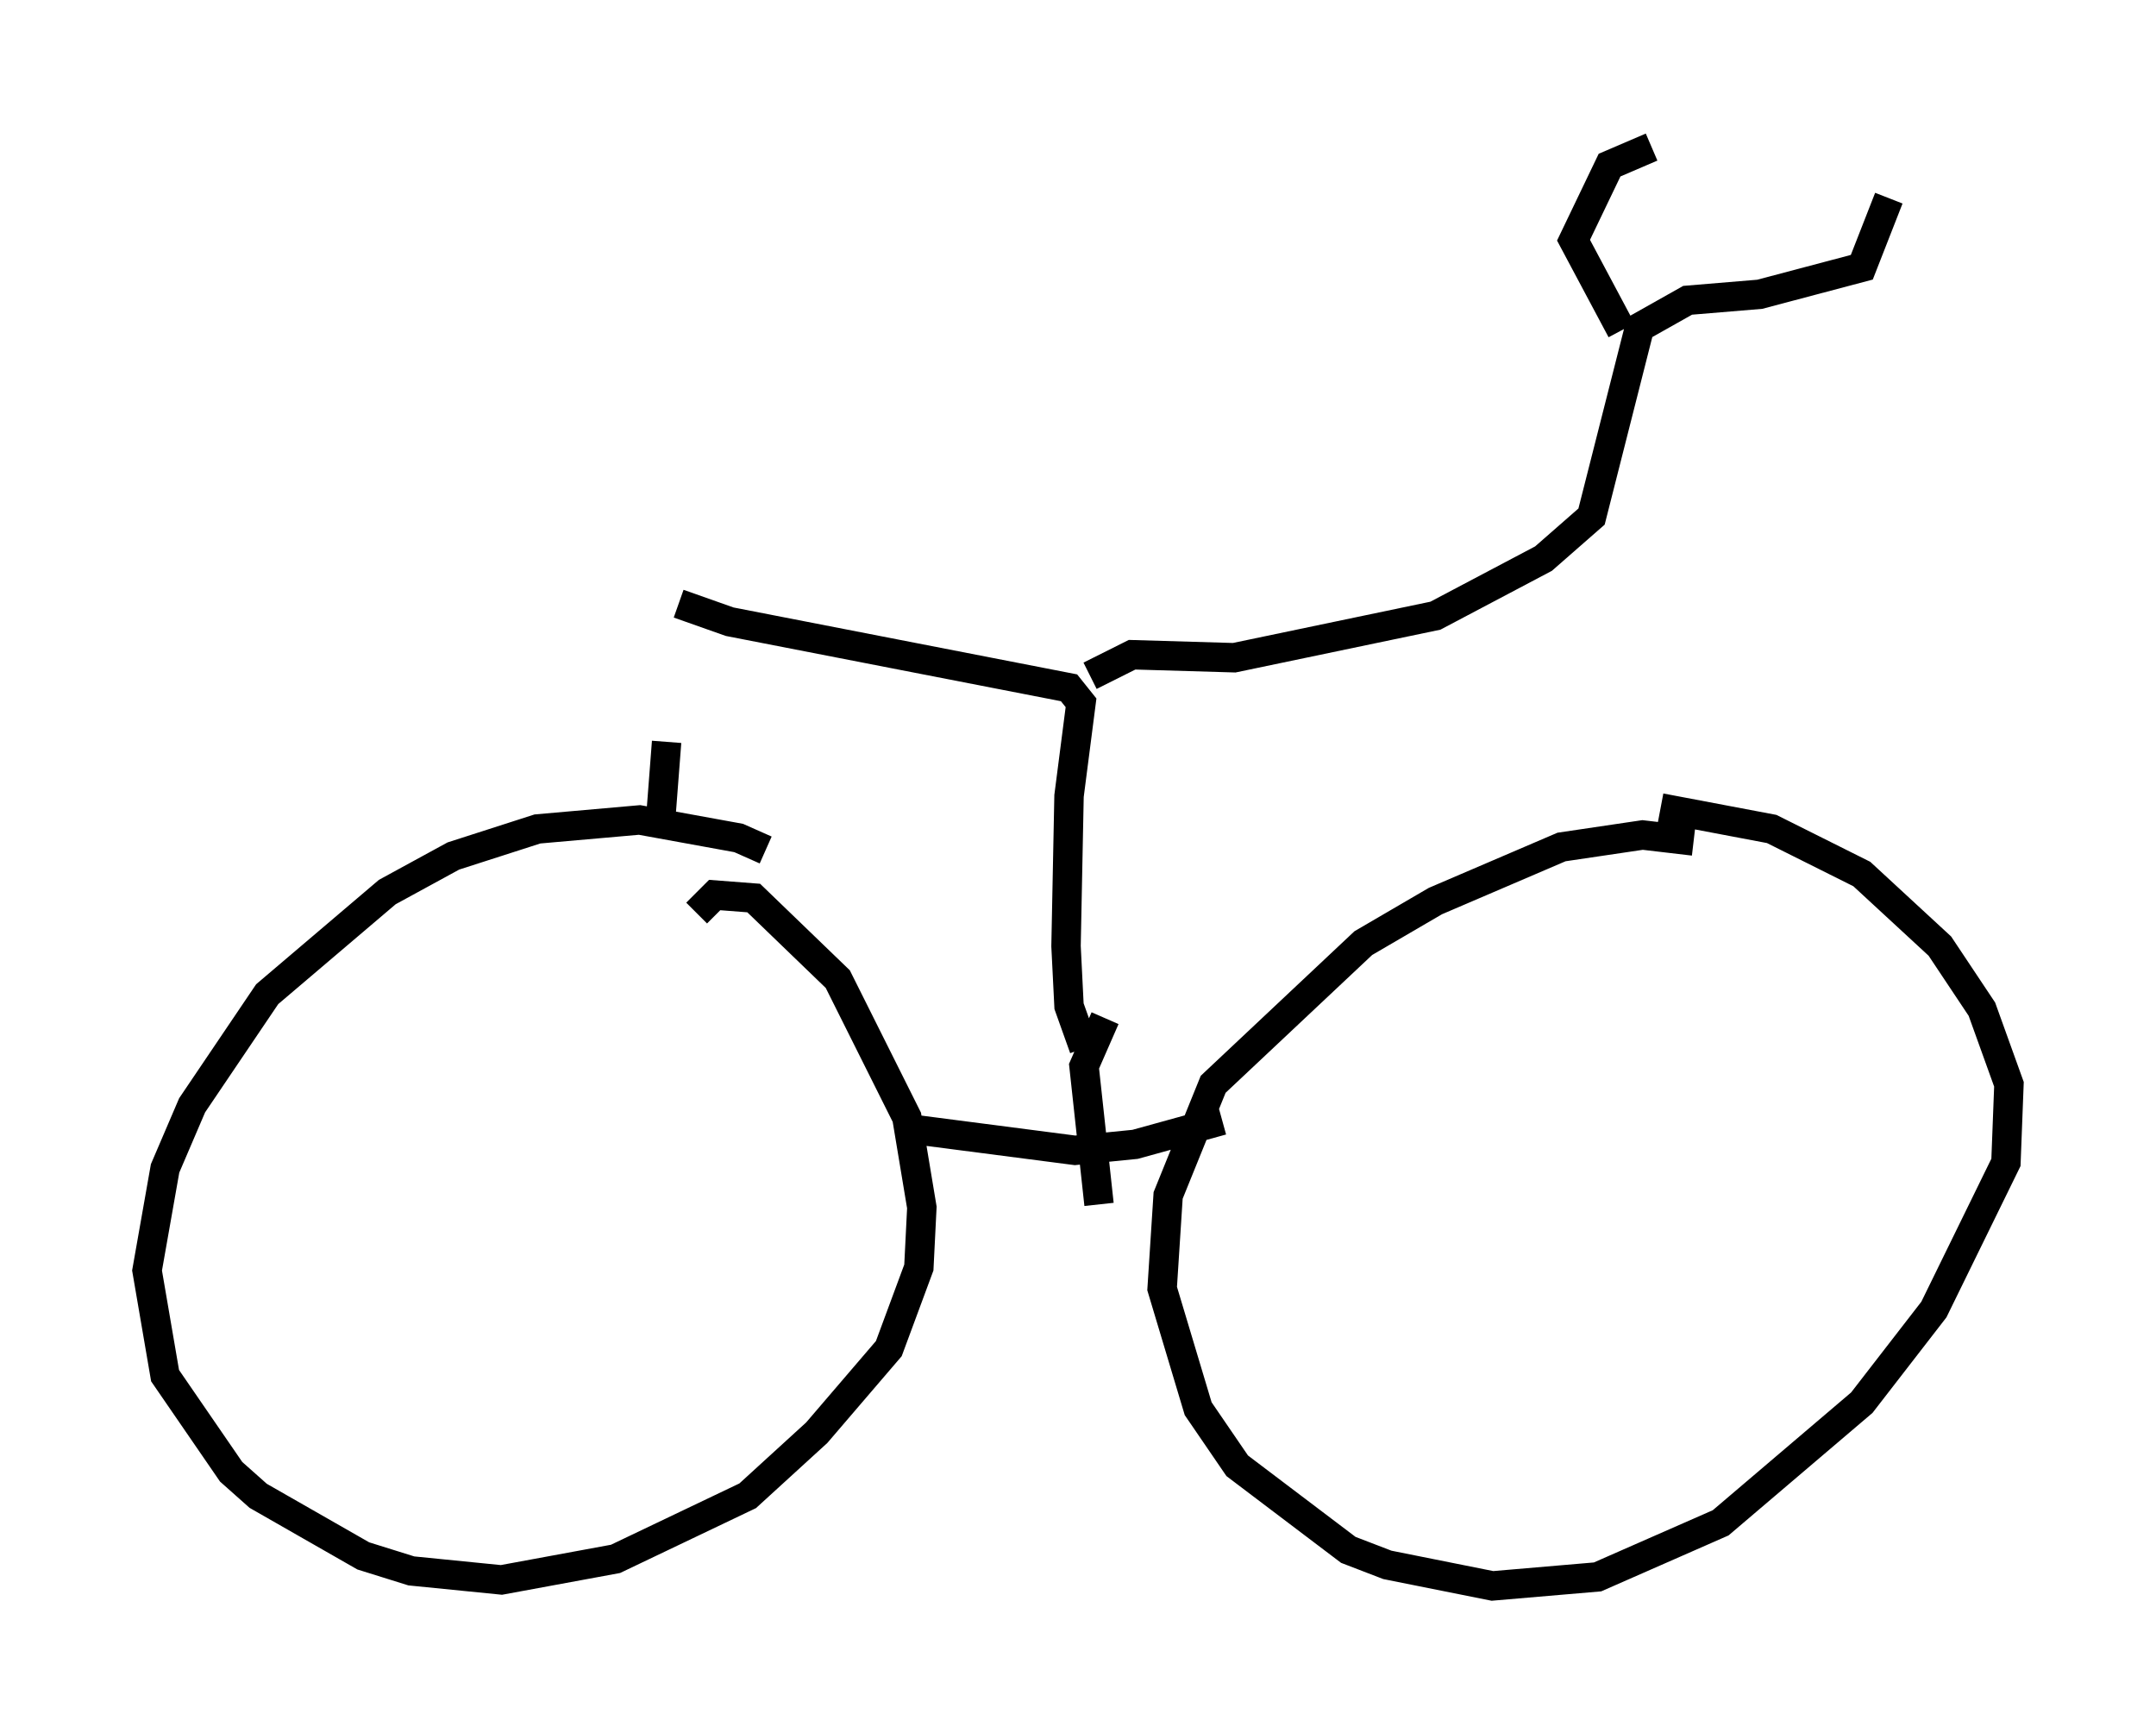 <?xml version="1.0" encoding="utf-8" ?>
<svg baseProfile="full" height="58.898" version="1.1" width="73.292" xmlns="http://www.w3.org/2000/svg" xmlns:ev="http://www.w3.org/2001/xml-events" xmlns:xlink="http://www.w3.org/1999/xlink"><defs /><rect fill="white" height="58.898" width="73.292" x="0" y="0" /><path d="M26.744, 29.909 m-0.715, -1.021 l-0.919, -0.408 -3.369, -0.613 l-3.471, 0.306 -2.858, 0.919 l-2.246, 1.225 -4.083, 3.471 l-2.552, 3.777 -0.919, 2.144 l-0.613, 3.471 0.613, 3.573 l2.246, 3.267 0.919, 0.817 l3.573, 2.042 1.633, 0.51 l3.063, 0.306 3.879, -0.715 l4.492, -2.144 2.348, -2.144 l2.45, -2.858 1.021, -2.756 l0.102, -2.042 -0.51, -3.063 l-2.348, -4.696 -2.858, -2.756 l-1.327, -0.102 -0.613, 0.613 m33.892, -2.45 l-1.735, -0.204 -2.756, 0.408 l-4.288, 1.838 -2.45, 1.429 l-5.104, 4.798 -1.531, 3.777 l-0.204, 3.165 1.225, 4.083 l1.327, 1.94 3.777, 2.858 l1.327, 0.51 3.573, 0.715 l3.573, -0.306 4.185, -1.838 l4.798, -4.083 2.45, -3.165 l2.45, -5.002 0.102, -2.654 l-0.919, -2.552 -1.429, -2.144 l-2.654, -2.45 -3.063, -1.531 l-3.777, -0.715 m-33.994, 0.408 l0.204, -2.654 m14.19, 10.413 l-0.51, -1.429 -0.102, -2.042 l0.102, -5.104 0.408, -3.165 l-0.408, -0.51 -11.536, -2.246 l-1.735, -0.613 m13.986, 2.45 l1.429, -0.715 3.471, 0.102 l6.84, -1.429 3.675, -1.94 l1.633, -1.429 1.633, -6.431 l1.633, -0.919 2.45, -0.204 l3.471, -0.919 0.919, -2.348 m-9.086, 4.492 l-1.633, -3.063 1.225, -2.552 l1.429, -0.613 m-25.113, 33.382 l5.513, 0.715 2.042, -0.204 l2.96, -0.817 m-3.981, -3.471 l-0.715, 1.633 0.51, 4.696 " fill="none" stroke="black" stroke-width="1" /></svg>